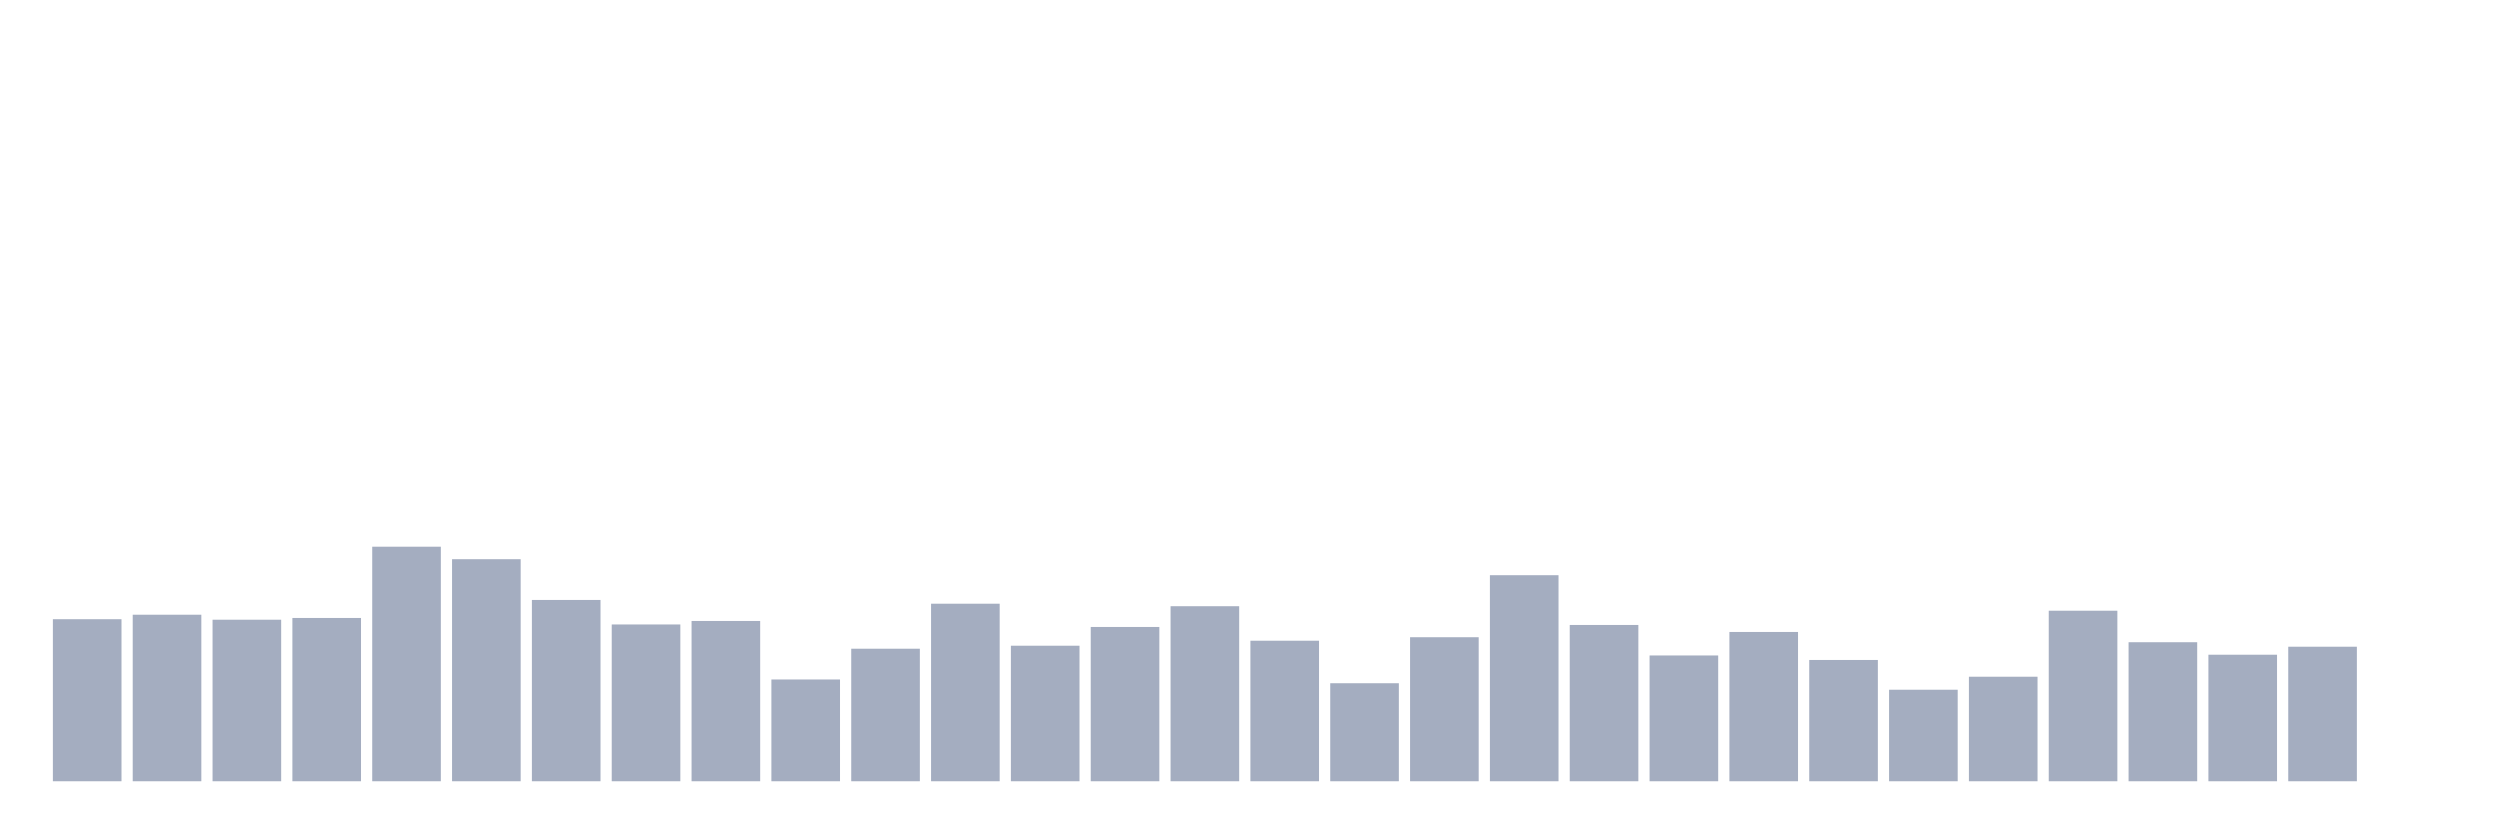 <svg xmlns="http://www.w3.org/2000/svg" viewBox="0 0 480 160"><g transform="translate(10,10)"><rect class="bar" x="0.153" width="13.175" y="108.889" height="31.111" fill="rgb(164,173,192)"></rect><rect class="bar" x="15.482" width="13.175" y="108.025" height="31.975" fill="rgb(164,173,192)"></rect><rect class="bar" x="30.81" width="13.175" y="108.985" height="31.015" fill="rgb(164,173,192)"></rect><rect class="bar" x="46.138" width="13.175" y="108.649" height="31.351" fill="rgb(164,173,192)"></rect><rect class="bar" x="61.466" width="13.175" y="94.966" height="45.034" fill="rgb(164,173,192)"></rect><rect class="bar" x="76.794" width="13.175" y="97.366" height="42.634" fill="rgb(164,173,192)"></rect><rect class="bar" x="92.123" width="13.175" y="105.192" height="34.808" fill="rgb(164,173,192)"></rect><rect class="bar" x="107.451" width="13.175" y="109.897" height="30.103" fill="rgb(164,173,192)"></rect><rect class="bar" x="122.779" width="13.175" y="109.225" height="30.775" fill="rgb(164,173,192)"></rect><rect class="bar" x="138.107" width="13.175" y="120.46" height="19.54" fill="rgb(164,173,192)"></rect><rect class="bar" x="153.436" width="13.175" y="114.554" height="25.446" fill="rgb(164,173,192)"></rect><rect class="bar" x="168.764" width="13.175" y="105.912" height="34.088" fill="rgb(164,173,192)"></rect><rect class="bar" x="184.092" width="13.175" y="113.978" height="26.022" fill="rgb(164,173,192)"></rect><rect class="bar" x="199.42" width="13.175" y="110.377" height="29.623" fill="rgb(164,173,192)"></rect><rect class="bar" x="214.748" width="13.175" y="106.392" height="33.608" fill="rgb(164,173,192)"></rect><rect class="bar" x="230.077" width="13.175" y="113.018" height="26.982" fill="rgb(164,173,192)"></rect><rect class="bar" x="245.405" width="13.175" y="121.18" height="18.82" fill="rgb(164,173,192)"></rect><rect class="bar" x="260.733" width="13.175" y="112.346" height="27.654" fill="rgb(164,173,192)"></rect><rect class="bar" x="276.061" width="13.175" y="100.439" height="39.561" fill="rgb(164,173,192)"></rect><rect class="bar" x="291.39" width="13.175" y="109.993" height="30.007" fill="rgb(164,173,192)"></rect><rect class="bar" x="306.718" width="13.175" y="115.85" height="24.15" fill="rgb(164,173,192)"></rect><rect class="bar" x="322.046" width="13.175" y="111.337" height="28.663" fill="rgb(164,173,192)"></rect><rect class="bar" x="337.374" width="13.175" y="116.715" height="23.285" fill="rgb(164,173,192)"></rect><rect class="bar" x="352.702" width="13.175" y="122.428" height="17.572" fill="rgb(164,173,192)"></rect><rect class="bar" x="368.031" width="13.175" y="119.931" height="20.069" fill="rgb(164,173,192)"></rect><rect class="bar" x="383.359" width="13.175" y="107.257" height="32.743" fill="rgb(164,173,192)"></rect><rect class="bar" x="398.687" width="13.175" y="113.306" height="26.694" fill="rgb(164,173,192)"></rect><rect class="bar" x="414.015" width="13.175" y="115.706" height="24.294" fill="rgb(164,173,192)"></rect><rect class="bar" x="429.344" width="13.175" y="114.17" height="25.83" fill="rgb(164,173,192)"></rect><rect class="bar" x="444.672" width="13.175" y="140" height="0" fill="rgb(164,173,192)"></rect></g></svg>